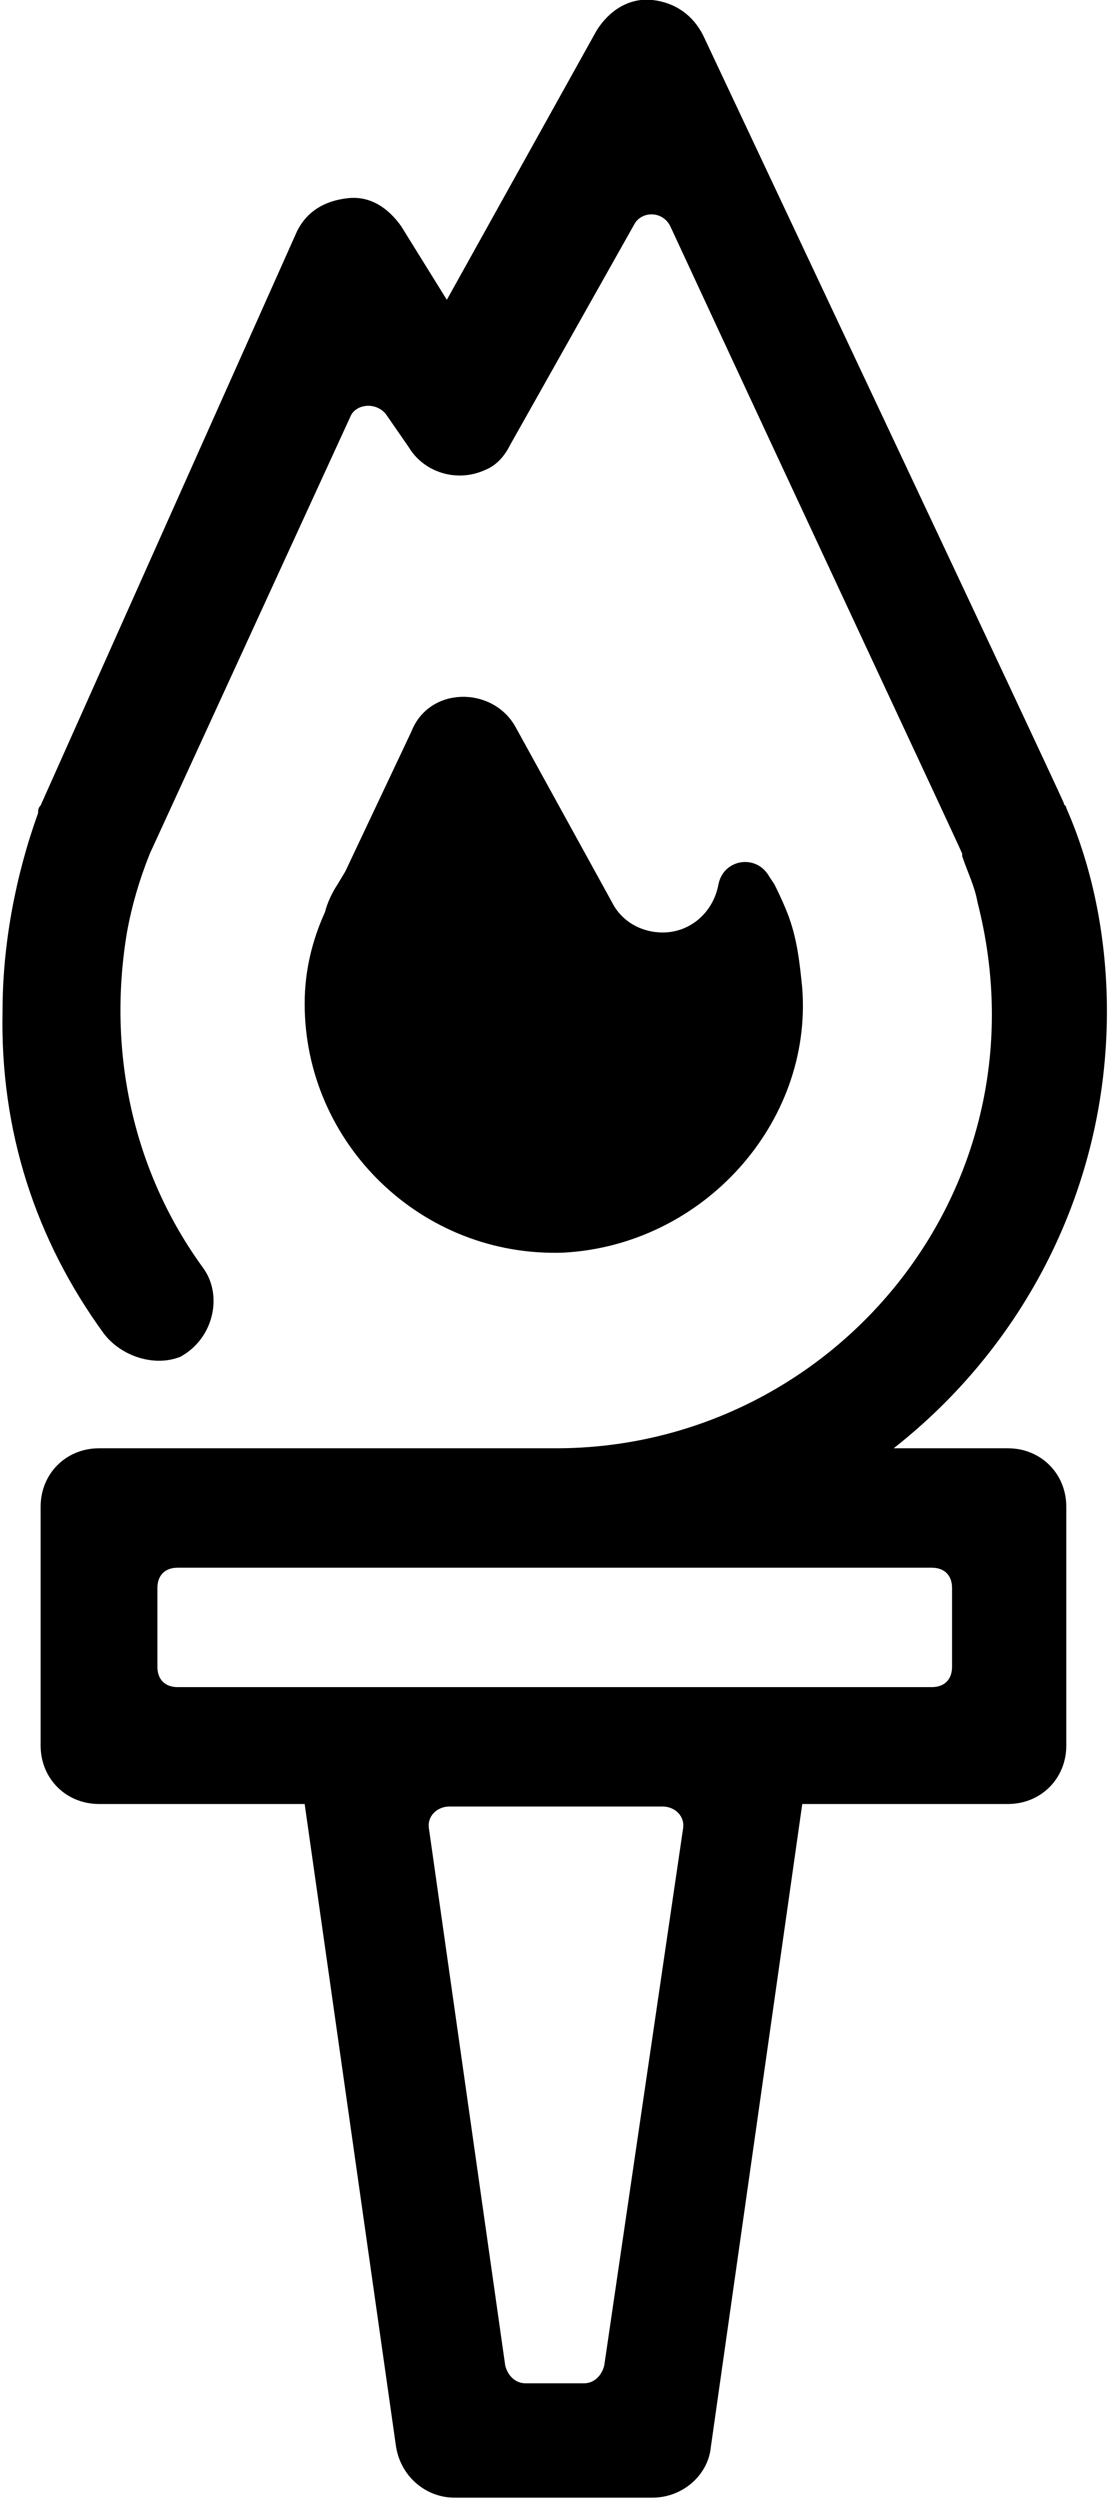 <?xml version="1.0" encoding="utf-8"?>
<!-- Generator: Adobe Illustrator 24.2.3, SVG Export Plug-In . SVG Version: 6.00 Build 0)  -->
<svg version="1.1" id="Layer_1" xmlns="http://www.w3.org/2000/svg" xmlns:xlink="http://www.w3.org/1999/xlink" x="0px" y="0px"
	 viewBox="0 0 43.8 98.4" style="enable-background:new 0 0 43.8 98.4;" xml:space="preserve">
<g>
	<path d="M31.6,38.9c-0.1-1-0.2-2-0.6-3c-0.2-0.5-0.4-0.9-0.5-1.1l-0.2-0.3c-0.5-0.9-1.8-0.7-2,0.3c-0.2,1.1-1.1,1.9-2.2,1.9
		c-0.8,0-1.6-0.4-2-1.2l-3.8-6.9c-0.9-1.6-3.4-1.6-4.1,0.2l-2.6,5.5l-0.3,0.5c-0.2,0.3-0.4,0.7-0.5,1.1C12.3,37,12,38.2,12,39.5
		c0,5.5,4.6,10,10.2,9.8C27.7,49,32,44.2,31.6,38.9z"/>
	<path d="M4.1,52.5c0.7,0.9,2,1.3,3,0.9C8.4,52.7,8.8,51,8,49.9c-2.7-3.7-3.8-8.4-3-13.2c0.2-1.1,0.5-2.1,0.9-3.1l0,0l7.9-17.2
		c0.2-0.5,1-0.6,1.4-0.1l0.9,1.3c0.6,1,1.9,1.4,3,0.9c0.5-0.2,0.8-0.6,1-1L25,8.8c0.3-0.5,1.1-0.5,1.4,0.1c5.1,11,11.2,24,11.5,24.7
		v0.1c0.2,0.6,0.5,1.2,0.6,1.8C41.4,46.8,32.8,57,21.9,57h-18c-1.3,0-2.3,1-2.3,2.3v9.4c0,1.3,1,2.3,2.3,2.3H12l3.6,25.3
		c0.2,1.2,1.2,2,2.3,2h7.8c1.2,0,2.2-0.9,2.3-2l3.6-25.3h8.1c1.3,0,2.3-1,2.3-2.3v-9.4c0-1.3-1-2.3-2.3-2.3h-4.5
		c5.1-4,8.4-10.2,8.4-17.2c0-2.7-0.5-5.5-1.6-8c0-0.1-0.1-0.1-0.1-0.2c-0.9-2-11-23.4-14.2-30.2c-0.4-0.8-1.1-1.3-2-1.4
		c-0.9-0.1-1.7,0.4-2.2,1.2l-5.9,10.6l-1.8-2.9c-0.5-0.7-1.2-1.2-2.1-1.1c-0.9,0.1-1.6,0.5-2,1.3L1.6,31.7c-0.1,0.1-0.1,0.2-0.1,0.3
		c-0.9,2.5-1.4,5.2-1.4,7.8C0,44.5,1.4,48.8,4.1,52.5z M23.8,93.1c-0.1,0.4-0.4,0.7-0.8,0.7h-2.3c-0.4,0-0.7-0.3-0.8-0.7l-3-21.1
		c-0.1-0.5,0.3-0.9,0.8-0.9h8.4c0.5,0,0.9,0.4,0.8,0.9L23.8,93.1z M36.7,61.7c0.5,0,0.8,0.3,0.8,0.8v3.1c0,0.5-0.3,0.8-0.8,0.8H7
		c-0.5,0-0.8-0.3-0.8-0.8v-3.1c0-0.5,0.3-0.8,0.8-0.8H36.7z"/>
</g>
</svg>
